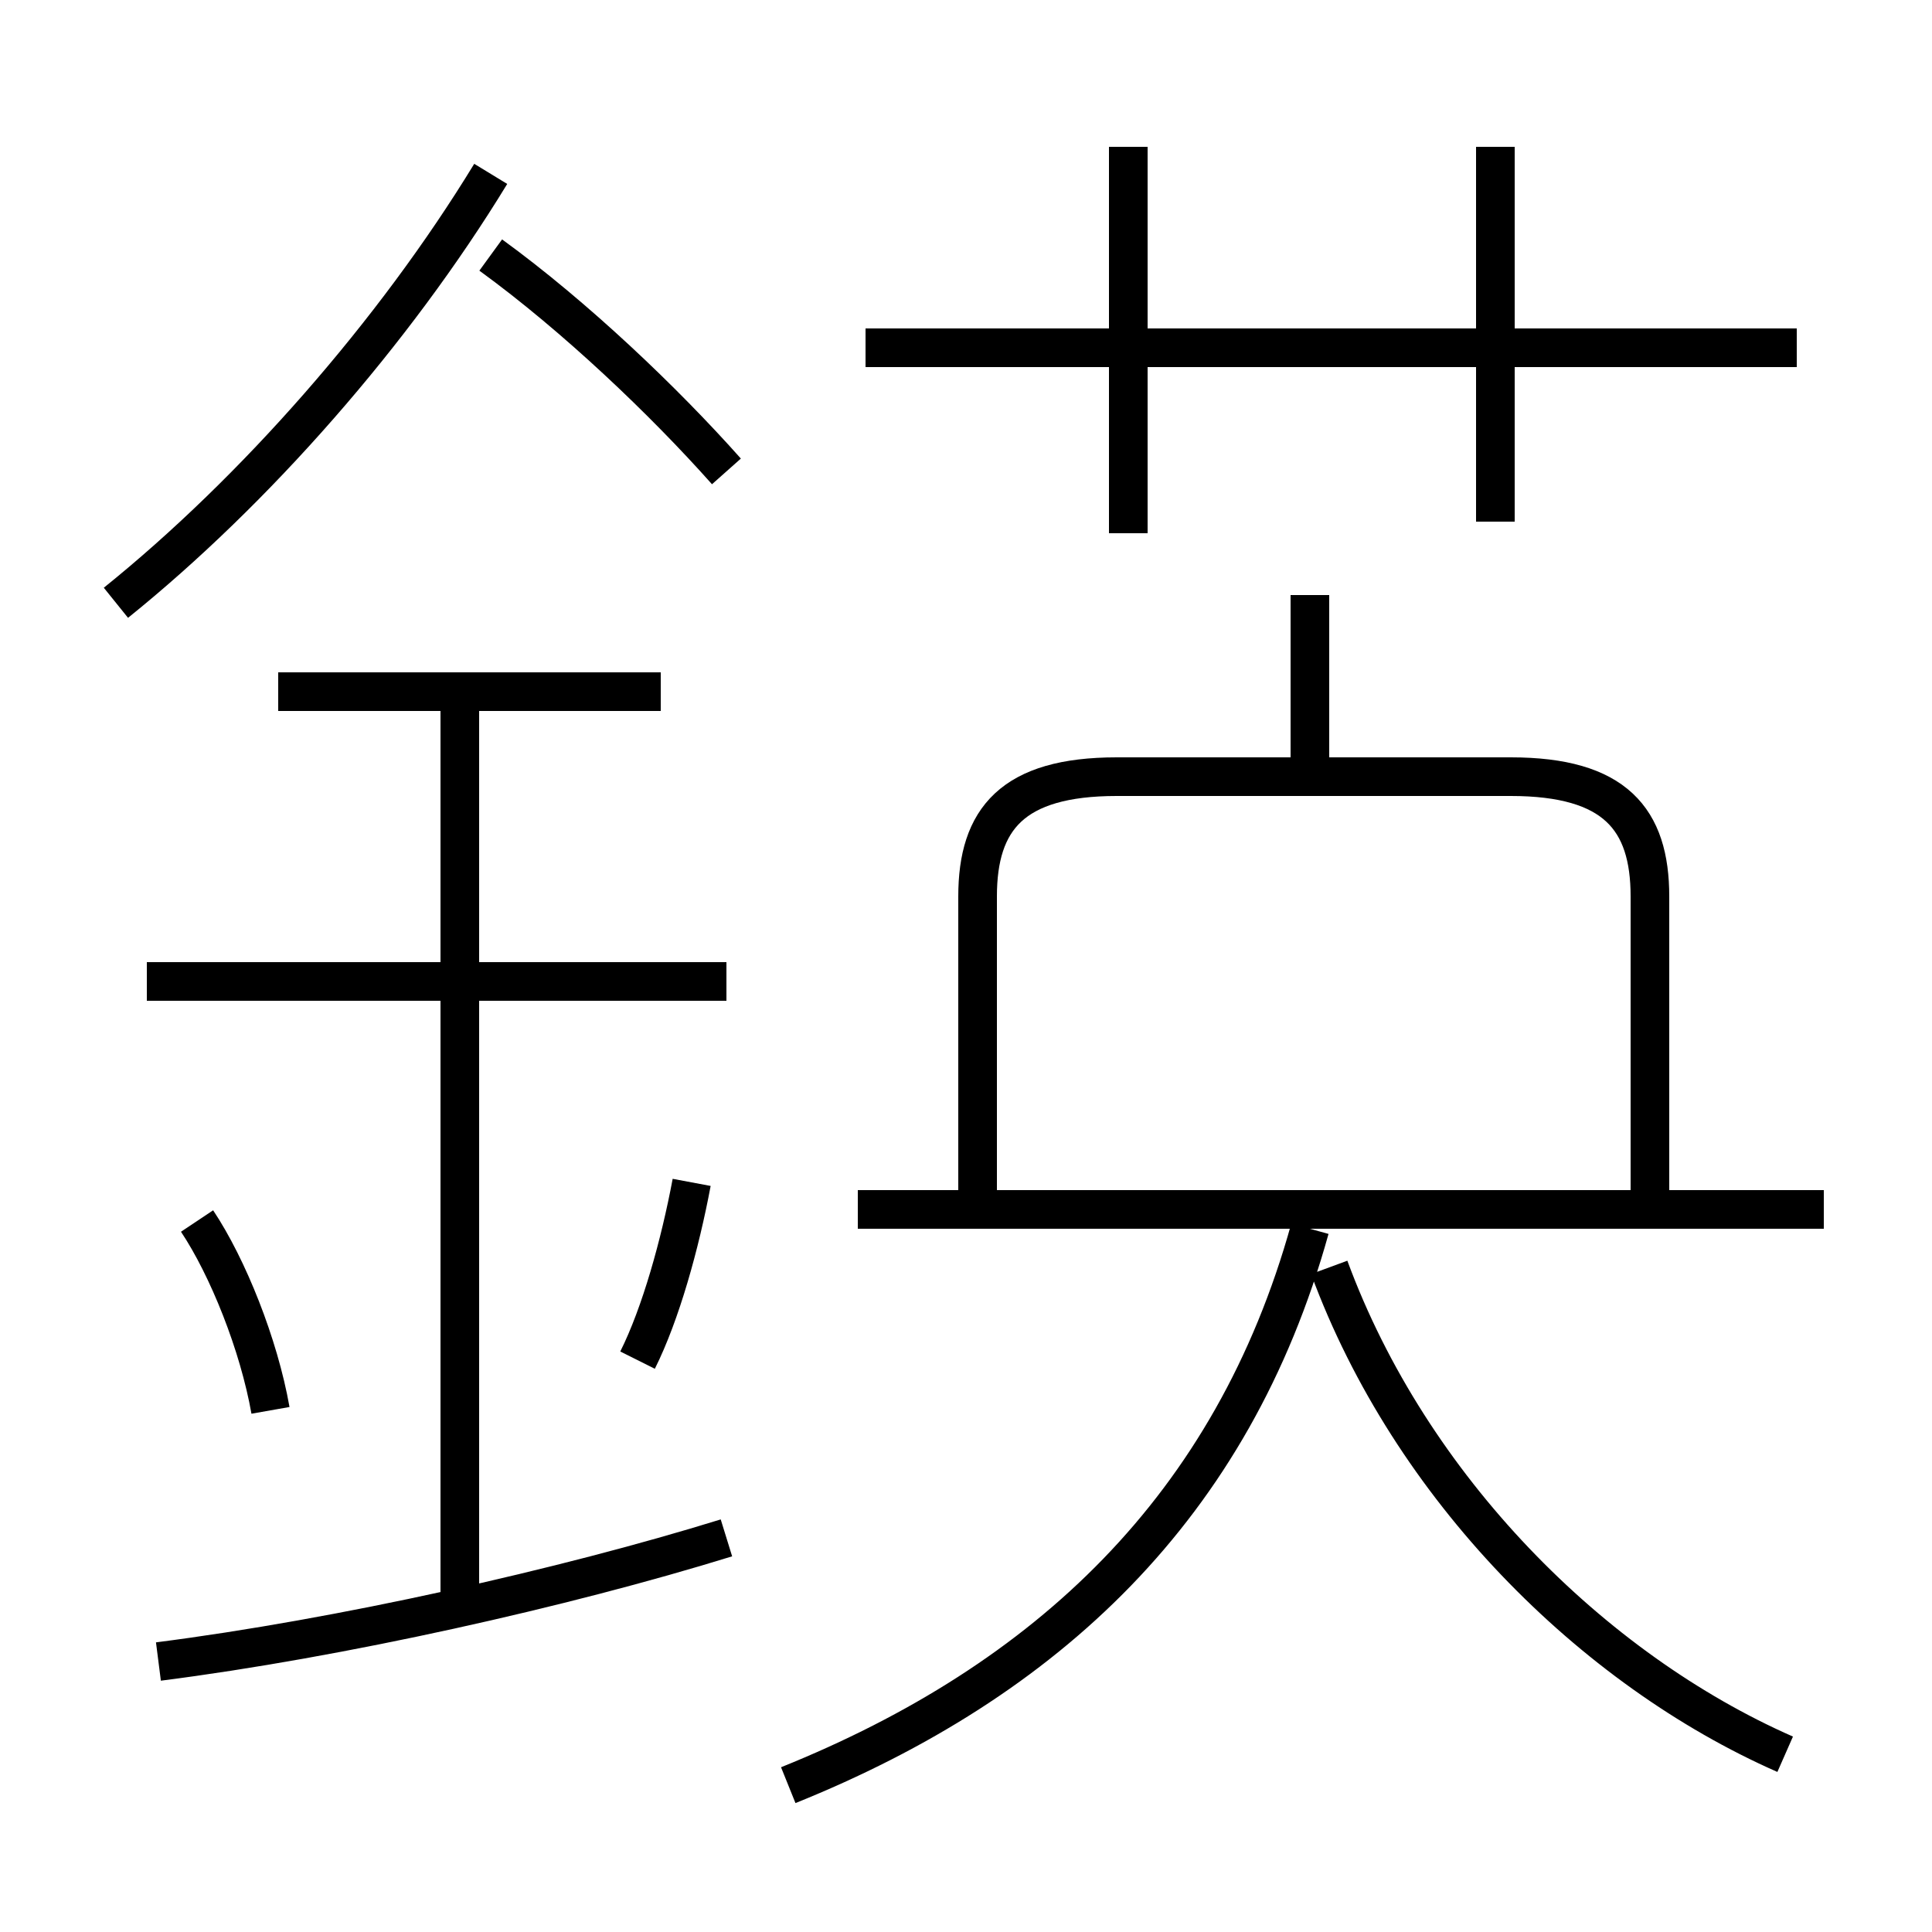 <?xml version='1.0' encoding='utf8'?>
<svg viewBox="0.0 -6.0 50.0 50.0" version="1.1" xmlns="http://www.w3.org/2000/svg">
<rect x="0.0" y="-6.0" width="50.0" height="50.0" fill="#808080" stroke="none"/>
<rect x="-1000" y="-1000" width="2000" height="2000" stroke="white" fill="white"/>
<g style="fill:white;stroke:#000000;  stroke-width:1">
<path d="M 20.4 2.2 C 27.1 -0.5 31.9 -5.0 33.9 -12.2 M 4.1 -1.0 C 8.8 -1.6 14.6 -2.9 18.8 -4.2 M 7.0 -7.5 C 6.7 -9.2 5.9 -11.2 5.1 -12.4 M 11.9 -2.8 L 11.9 -26.2 M 16.5 -8.8 C 17.1 -10.0 17.6 -11.8 17.9 -13.4 M 18.8 -18.6 L 3.8 -18.6 M 17.1 -26.1 L 7.2 -26.1 M 46.2 1.4 C 41.2 -0.8 36.5 -5.5 34.4 -11.2 M 3.0 -28.4 C 6.6 -31.3 10.2 -35.4 12.7 -39.5 M 47.2 -12.7 L 22.2 -12.7 M 18.8 -31.8 C 17.2 -33.6 14.9 -35.8 12.7 -37.4 M 42.7 -12.8 L 42.7 -20.8 C 42.7 -22.8 41.8 -23.9 39.1 -23.9 L 28.9 -23.9 C 26.2 -23.9 25.3 -22.8 25.3 -20.8 L 25.3 -12.8 M 33.9 -23.9 L 33.9 -28.6 M 29.2 -30.2 L 29.2 -40.2 M 46.5 -35.0 L 22.4 -35.0 M 38.7 -30.5 L 38.7 -40.2" transform="translate(0.0 38.0)" />
</g>
</svg>
